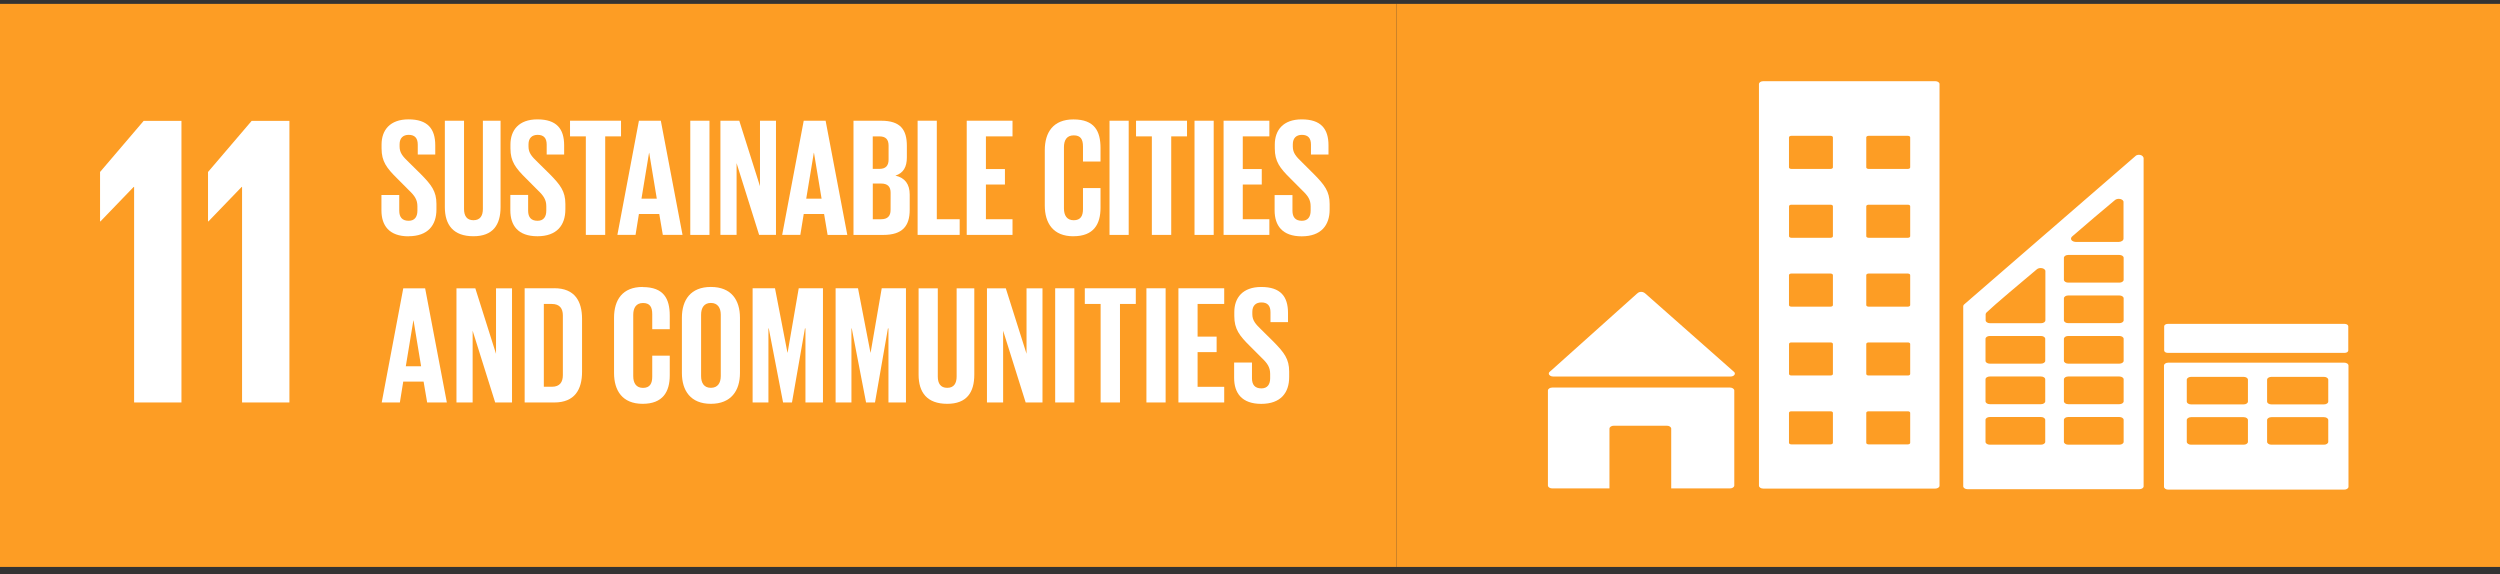 <svg width="222" height="51" viewBox="0 0 222 51" fill="none" xmlns="http://www.w3.org/2000/svg">
<rect x="0" y="0" width="222" height="51" fill="#333333" stroke="none"/>
<g clip-path="url(#clip0_430_1025)">
<path d="M124 0.344H0V50.344H124V0.344Z" fill="#FD9D24"/>
<path d="M36.276 20.978C38.012 20.978 38.756 19.986 38.756 18.601V18.105C38.756 16.988 38.307 16.416 37.381 15.473L36.29 14.397C35.794 13.918 35.484 13.59 35.484 13.019V12.812C35.484 12.243 35.812 11.974 36.29 11.974C36.827 11.974 37.097 12.258 37.097 12.842V13.722H38.651V12.902C38.651 11.437 37.98 10.599 36.275 10.599C34.615 10.599 33.883 11.571 33.883 12.831V13.177C33.883 14.341 34.332 14.925 35.303 15.881L36.303 16.886C36.827 17.382 37.066 17.736 37.066 18.319V18.707C37.066 19.247 36.827 19.605 36.29 19.605C35.707 19.605 35.453 19.276 35.453 18.707V17.318H33.872V18.682C33.872 20.013 34.543 20.985 36.276 20.985" fill="white"/>
<path d="M44.45 18.391V10.719H42.88V18.555C42.88 19.154 42.641 19.555 42.042 19.555C41.443 19.555 41.206 19.154 41.206 18.555V10.719H39.502V18.391C39.502 19.961 40.245 20.978 42.042 20.978C43.778 20.978 44.45 19.961 44.45 18.391Z" fill="white"/>
<path d="M50.205 18.601V18.105C50.205 16.988 49.755 16.416 48.831 15.473L47.74 14.397C47.244 13.919 46.932 13.59 46.932 13.023V12.813C46.932 12.244 47.263 11.975 47.74 11.975C48.278 11.975 48.546 12.258 48.546 12.843V13.724H50.096V12.903C50.096 11.436 49.425 10.6 47.72 10.6C46.061 10.6 45.328 11.572 45.328 12.832V13.175C45.328 14.341 45.778 14.925 46.751 15.882L47.75 16.886C48.273 17.382 48.511 17.736 48.511 18.319V18.71C48.511 19.245 48.273 19.606 47.735 19.606C47.152 19.606 46.898 19.276 46.898 18.71V17.313H45.318V18.677C45.318 20.008 45.989 20.979 47.724 20.979C49.459 20.979 50.204 19.987 50.204 18.602" fill="white"/>
<path d="M55.147 10.719H50.618V12.11H52.022V20.859H53.742V12.11H55.147V10.719Z" fill="white"/>
<path d="M58.681 10.719H56.737L54.824 20.857H56.436L56.735 19.005H58.543L58.858 20.857H60.608L58.681 10.719ZM56.963 17.643L57.634 13.576H57.65L58.324 17.643H56.963Z" fill="white"/>
<path d="M63.001 10.72H61.297V20.86H63.001V10.72Z" fill="white"/>
<path d="M68.907 20.859V10.719H67.487V16.535L65.647 10.719H63.973V20.859H65.409V14.487L67.41 20.859H68.907Z" fill="white"/>
<path d="M71.371 19.003H73.18L73.492 20.863H75.241L73.314 10.719H71.371L69.457 20.857H71.069L71.371 19.003ZM72.266 13.575H72.282L72.957 17.643H71.593L72.266 13.575Z" fill="white"/>
<path d="M80.529 13.984V12.954C80.529 11.518 79.963 10.722 78.258 10.722H75.79V20.861H78.436C80.141 20.861 80.782 20.069 80.782 18.629V17.285C80.782 16.357 80.366 15.788 79.513 15.595C80.216 15.37 80.529 14.832 80.529 13.983M77.5 12.11H78.084C78.651 12.11 78.906 12.378 78.906 12.932V14.172C78.906 14.712 78.651 14.996 78.098 14.996H77.5V12.11ZM79.084 18.645C79.084 19.183 78.816 19.468 78.248 19.468H77.504V16.298H78.235C78.833 16.298 79.087 16.582 79.087 17.119L79.084 18.645Z" fill="white"/>
<path d="M83.188 10.719H81.484V20.859H85.219V19.467H83.188V10.719Z" fill="white"/>
<path d="M89.911 12.11V10.719H85.845V20.859H89.911V19.467H87.549V16.386H89.238V15.012H87.549V12.11H89.911Z" fill="white"/>
<path d="M95.318 20.978C97.127 20.978 97.726 19.901 97.726 18.451V16.701H96.169V18.572C96.169 19.167 95.96 19.557 95.347 19.557C94.735 19.557 94.479 19.124 94.479 18.51V13.068C94.479 12.448 94.727 12.02 95.347 12.02C95.967 12.02 96.169 12.378 96.169 13.012V14.344H97.726V13.147C97.726 11.65 97.201 10.604 95.318 10.604C93.525 10.604 92.777 11.755 92.777 13.339V18.246C92.777 19.816 93.521 20.981 95.318 20.981" fill="white"/>
<path d="M100.228 10.72H98.525V20.86H100.228V10.72Z" fill="white"/>
<path d="M104.005 20.859V12.11H105.407V10.719H100.88V12.11H102.284V20.859H104.005Z" fill="white"/>
<path d="M107.776 10.72H106.073V20.86H107.776V10.72Z" fill="white"/>
<path d="M108.654 20.859H112.719V19.467H110.358V16.386H112.044V15.012H110.358V12.11H112.719V10.719H108.654V20.859Z" fill="white"/>
<path d="M115.607 14.398C115.111 13.918 114.802 13.591 114.802 13.021V12.813C114.802 12.244 115.129 11.975 115.607 11.975C116.147 11.975 116.414 12.259 116.414 12.843V13.725H117.97V12.903C117.97 11.436 117.297 10.6 115.592 10.6C113.933 10.6 113.202 11.572 113.202 12.832V13.178C113.202 14.342 113.649 14.926 114.621 15.882L115.621 16.887C116.147 17.383 116.385 17.738 116.385 18.32V18.708C116.385 19.248 116.147 19.606 115.607 19.606C115.024 19.606 114.77 19.278 114.77 18.708V17.32H113.186V18.684C113.186 20.014 113.858 20.986 115.592 20.986C117.325 20.986 118.072 19.994 118.072 18.609V18.113C118.072 16.997 117.619 16.424 116.695 15.482L115.607 14.398Z" fill="white"/>
<path d="M35.81 25.602L33.897 35.739H35.509L35.808 33.885H37.615L37.931 35.739H39.68L37.752 25.602H35.81ZM36.035 32.525L36.707 28.457H36.723L37.394 32.525H36.035Z" fill="white"/>
<path d="M44.047 31.417L42.208 25.602H40.534V35.74H41.97V29.367L43.972 35.74H45.467V25.602H44.047V31.417Z" fill="white"/>
<path d="M49.221 25.599H46.589V35.74H49.221C51.045 35.74 51.686 34.574 51.686 33.018V28.322C51.686 26.752 51.045 25.594 49.221 25.594M49.982 33.312C49.982 33.924 49.713 34.344 49.011 34.344H48.292V26.992H49.011C49.713 26.992 49.982 27.41 49.982 28.007V33.312Z" fill="white"/>
<path d="M57.069 25.481C55.274 25.481 54.527 26.632 54.527 28.218V33.123C54.527 34.692 55.271 35.859 57.069 35.859C58.867 35.859 59.474 34.781 59.474 33.331V31.582H57.919V33.452C57.919 34.051 57.711 34.444 57.1 34.444C56.488 34.444 56.232 34.011 56.232 33.397V27.954C56.232 27.341 56.487 26.907 57.1 26.907C57.712 26.907 57.919 27.266 57.919 27.899V29.23H59.474V28.033C59.474 26.538 58.952 25.492 57.069 25.492" fill="white"/>
<path d="M63.125 25.481C61.329 25.481 60.553 26.632 60.553 28.218V33.123C60.553 34.692 61.329 35.859 63.125 35.859C64.92 35.859 65.709 34.692 65.709 33.123V28.218C65.709 26.632 64.933 25.481 63.125 25.481ZM64.005 33.391C64.005 34.005 63.736 34.438 63.125 34.438C62.513 34.438 62.257 34.005 62.257 33.391V27.948C62.257 27.335 62.523 26.901 63.125 26.901C63.726 26.901 64.005 27.335 64.005 27.948V33.391Z" fill="white"/>
<path d="M69.94 31.313H69.925L68.82 25.599H66.832V35.739H68.236V29.159H68.266L69.537 35.739H70.328L71.48 29.159H71.524V35.739H73.079V25.599H70.927L69.94 31.313Z" fill="white"/>
<path d="M77.312 31.313H77.297L76.191 25.599H74.202V35.739H75.608V29.159H75.636L76.906 35.739H77.7L78.849 29.159H78.895V35.739H80.449V25.599H78.297L77.312 31.313Z" fill="white"/>
<path d="M84.949 33.436C84.949 34.035 84.712 34.44 84.113 34.44C83.514 34.44 83.276 34.035 83.276 33.436V25.602H81.571V33.27C81.571 34.842 82.315 35.859 84.113 35.859C85.849 35.859 86.518 34.842 86.518 33.27V25.602H84.949V33.436Z" fill="white"/>
<path d="M91.156 31.417L89.315 25.602H87.642V35.74H89.078V29.367L91.079 35.74H92.573V25.602H91.156V31.417Z" fill="white"/>
<path d="M8.885 15.272V19.66H8.92L11.87 16.599H11.909V35.737H16.113V10.735H12.756L8.885 15.272Z" fill="white"/>
<path d="M18.472 15.272V19.66H18.509L21.459 16.599H21.495V35.737H25.7V10.735H22.346L18.472 15.272Z" fill="white"/>
<path d="M95.403 25.599H93.7V35.739H95.403V25.599Z" fill="white"/>
<path d="M96.331 26.99H97.736V35.739H99.454V26.99H100.859V25.599H96.331V26.99Z" fill="white"/>
<path d="M103.507 25.599H101.802V35.739H103.507V25.599Z" fill="white"/>
<path d="M104.644 35.739H108.71V34.349H106.346V31.268H108.036V29.892H106.346V26.99H108.71V25.599H104.644V35.739Z" fill="white"/>
<path d="M112.013 29.279C111.517 28.799 111.206 28.471 111.206 27.904V27.693C111.206 27.124 111.534 26.856 112.013 26.856C112.551 26.856 112.819 27.14 112.819 27.724V28.607H114.375V27.784C114.375 26.318 113.702 25.483 111.998 25.483C110.338 25.483 109.606 26.455 109.606 27.715V28.058C109.606 29.224 110.055 29.808 111.027 30.764L112.029 31.767C112.551 32.263 112.79 32.619 112.79 33.202V33.591C112.79 34.129 112.551 34.489 112.013 34.489C111.43 34.489 111.176 34.16 111.176 33.591V32.196H109.591V33.56C109.591 34.89 110.263 35.863 111.998 35.863C113.733 35.863 114.478 34.871 114.478 33.487V32.991C114.478 31.875 114.029 31.303 113.103 30.359L112.013 29.279Z" fill="white"/>
</g>
<rect width="98" height="50" transform="translate(124 0.344)" fill="#FD9D24"/>
<path d="M137.925 33.436H153.67C153.745 33.437 153.818 33.422 153.881 33.394C153.944 33.366 153.994 33.327 154.024 33.28C154.054 33.233 154.064 33.181 154.051 33.131C154.039 33.08 154.005 33.033 153.955 32.996L153.933 32.98L146.097 26.059L146.02 26.001C145.984 25.974 145.94 25.952 145.891 25.938C145.842 25.923 145.789 25.915 145.735 25.915C145.642 25.916 145.552 25.941 145.482 25.983L145.435 26.02L145.361 26.077L137.717 32.926L137.6 33.024C137.557 33.067 137.534 33.118 137.534 33.171C137.534 33.206 137.544 33.241 137.564 33.273C137.584 33.305 137.612 33.334 137.649 33.359C137.685 33.384 137.728 33.403 137.775 33.416C137.823 33.43 137.874 33.436 137.925 33.436Z" fill="white"/>
<path d="M153.622 34.415H137.841C137.79 34.415 137.74 34.422 137.693 34.435C137.646 34.448 137.604 34.468 137.568 34.492C137.532 34.517 137.503 34.546 137.484 34.578C137.465 34.61 137.455 34.644 137.455 34.679V43.107C137.454 43.142 137.464 43.176 137.484 43.208C137.503 43.24 137.531 43.27 137.567 43.294C137.603 43.319 137.646 43.338 137.693 43.352C137.74 43.365 137.79 43.372 137.841 43.372H142.92V38.067C142.92 38.032 142.93 37.998 142.949 37.966C142.969 37.934 142.997 37.905 143.033 37.88C143.069 37.856 143.111 37.837 143.158 37.823C143.205 37.81 143.256 37.803 143.306 37.803H148.018C148.069 37.803 148.119 37.81 148.166 37.823C148.213 37.837 148.256 37.856 148.291 37.88C148.327 37.905 148.356 37.934 148.375 37.966C148.395 37.998 148.404 38.032 148.404 38.067V43.372H153.619C153.669 43.372 153.72 43.365 153.767 43.352C153.814 43.338 153.856 43.319 153.892 43.294C153.928 43.27 153.956 43.24 153.976 43.208C153.995 43.176 154.005 43.142 154.005 43.107V34.676C154.004 34.607 153.963 34.541 153.891 34.492C153.82 34.443 153.723 34.415 153.622 34.415Z" fill="white"/>
<path d="M208.162 32.205H192.544C192.494 32.204 192.445 32.21 192.399 32.222C192.353 32.235 192.311 32.254 192.275 32.277C192.24 32.301 192.212 32.329 192.192 32.36C192.172 32.391 192.162 32.424 192.162 32.458V43.226C192.163 43.294 192.204 43.359 192.276 43.407C192.348 43.454 192.444 43.48 192.544 43.479H208.162C208.212 43.48 208.261 43.474 208.307 43.461C208.353 43.449 208.395 43.431 208.431 43.407C208.466 43.383 208.495 43.355 208.514 43.324C208.534 43.293 208.545 43.26 208.545 43.226V32.458C208.545 32.424 208.534 32.391 208.515 32.36C208.495 32.329 208.467 32.3 208.431 32.277C208.396 32.253 208.354 32.235 208.307 32.222C208.261 32.21 208.212 32.204 208.162 32.205ZM199.616 39.234C199.616 39.268 199.606 39.302 199.586 39.333C199.567 39.364 199.538 39.392 199.503 39.416C199.468 39.439 199.426 39.458 199.38 39.47C199.334 39.483 199.285 39.489 199.235 39.489H194.569C194.519 39.489 194.47 39.483 194.424 39.471C194.378 39.458 194.335 39.44 194.3 39.416C194.264 39.392 194.236 39.364 194.216 39.333C194.197 39.302 194.186 39.268 194.186 39.234V37.299C194.186 37.265 194.196 37.231 194.216 37.2C194.236 37.169 194.264 37.141 194.3 37.117C194.335 37.093 194.377 37.075 194.424 37.062C194.47 37.05 194.519 37.044 194.569 37.044H199.235C199.285 37.044 199.334 37.05 199.38 37.062C199.426 37.075 199.468 37.094 199.503 37.117C199.539 37.141 199.567 37.169 199.586 37.2C199.606 37.231 199.616 37.265 199.616 37.299V39.234ZM199.616 35.656C199.616 35.69 199.606 35.723 199.586 35.754C199.567 35.785 199.538 35.813 199.503 35.837C199.468 35.861 199.426 35.879 199.38 35.892C199.334 35.904 199.285 35.911 199.235 35.91H194.569C194.519 35.911 194.47 35.905 194.424 35.892C194.378 35.88 194.335 35.861 194.3 35.837C194.264 35.814 194.236 35.785 194.216 35.754C194.197 35.723 194.186 35.69 194.186 35.656V33.719C194.187 33.65 194.229 33.586 194.301 33.538C194.372 33.491 194.469 33.465 194.569 33.465H199.235C199.285 33.465 199.334 33.471 199.38 33.484C199.425 33.496 199.467 33.515 199.503 33.538C199.538 33.562 199.566 33.59 199.586 33.621C199.605 33.652 199.616 33.685 199.616 33.719V35.656ZM206.749 39.234C206.748 39.268 206.738 39.302 206.718 39.333C206.699 39.364 206.67 39.392 206.635 39.416C206.599 39.44 206.557 39.458 206.511 39.471C206.465 39.483 206.415 39.489 206.366 39.489H201.701C201.651 39.489 201.602 39.483 201.556 39.471C201.51 39.458 201.468 39.44 201.432 39.416C201.396 39.392 201.368 39.364 201.348 39.333C201.329 39.302 201.318 39.268 201.318 39.234V37.299C201.318 37.265 201.329 37.231 201.348 37.2C201.368 37.169 201.396 37.141 201.432 37.117C201.468 37.093 201.51 37.075 201.556 37.062C201.602 37.05 201.651 37.044 201.701 37.044H206.366C206.415 37.044 206.465 37.05 206.511 37.062C206.557 37.075 206.599 37.093 206.635 37.117C206.67 37.141 206.699 37.169 206.718 37.2C206.738 37.231 206.748 37.265 206.749 37.299V39.234ZM206.749 35.656C206.748 35.69 206.738 35.723 206.718 35.754C206.699 35.786 206.67 35.814 206.635 35.837C206.599 35.861 206.557 35.88 206.511 35.892C206.465 35.905 206.415 35.911 206.366 35.91H201.701C201.651 35.911 201.602 35.905 201.556 35.892C201.51 35.88 201.468 35.861 201.432 35.837C201.396 35.814 201.368 35.786 201.348 35.754C201.329 35.723 201.318 35.69 201.318 35.656V33.719C201.319 33.685 201.329 33.651 201.349 33.62C201.369 33.589 201.397 33.561 201.433 33.538C201.468 33.514 201.51 33.496 201.556 33.483C201.602 33.471 201.652 33.465 201.701 33.465H206.366C206.415 33.465 206.464 33.471 206.51 33.483C206.556 33.496 206.598 33.514 206.634 33.538C206.669 33.561 206.698 33.589 206.718 33.62C206.737 33.651 206.748 33.685 206.749 33.719V35.656Z" fill="white"/>
<path d="M171.855 7.21H156.568C156.519 7.21 156.47 7.217 156.425 7.23C156.38 7.243 156.339 7.262 156.304 7.285C156.269 7.309 156.242 7.337 156.223 7.368C156.205 7.399 156.195 7.432 156.195 7.466V43.13C156.196 43.198 156.235 43.263 156.305 43.31C156.375 43.358 156.469 43.385 156.568 43.386H171.855C171.954 43.386 172.049 43.359 172.119 43.311C172.19 43.263 172.23 43.198 172.23 43.13V7.465C172.23 7.397 172.19 7.332 172.12 7.284C172.05 7.236 171.954 7.209 171.855 7.209M162.762 39.322C162.762 39.34 162.757 39.358 162.747 39.375C162.737 39.392 162.722 39.407 162.703 39.419C162.685 39.432 162.663 39.442 162.638 39.449C162.614 39.456 162.588 39.46 162.561 39.46H159.062C159.009 39.46 158.958 39.445 158.92 39.419C158.882 39.394 158.861 39.359 158.861 39.322V36.66C158.861 36.642 158.866 36.624 158.876 36.608C158.886 36.591 158.901 36.576 158.92 36.563C158.939 36.551 158.961 36.541 158.985 36.534C159.01 36.527 159.036 36.524 159.062 36.524H162.561C162.588 36.524 162.614 36.527 162.638 36.534C162.662 36.541 162.685 36.551 162.703 36.563C162.722 36.576 162.737 36.591 162.747 36.608C162.757 36.624 162.762 36.642 162.762 36.66V39.322ZM162.762 33.207C162.762 33.225 162.757 33.242 162.747 33.259C162.736 33.276 162.722 33.291 162.703 33.303C162.684 33.316 162.662 33.326 162.638 33.332C162.613 33.339 162.587 33.343 162.561 33.343H159.062C159.01 33.342 158.96 33.328 158.923 33.302C158.886 33.277 158.865 33.242 158.865 33.207V30.545C158.865 30.527 158.87 30.509 158.88 30.493C158.89 30.476 158.905 30.461 158.924 30.448C158.942 30.435 158.965 30.425 158.989 30.418C159.014 30.411 159.04 30.408 159.066 30.408H162.561C162.588 30.408 162.614 30.411 162.638 30.418C162.663 30.425 162.685 30.435 162.704 30.448C162.722 30.461 162.737 30.476 162.747 30.493C162.757 30.509 162.762 30.527 162.762 30.545V33.207ZM162.762 27.093C162.762 27.11 162.757 27.128 162.747 27.145C162.737 27.162 162.722 27.177 162.703 27.19C162.685 27.202 162.663 27.212 162.638 27.219C162.614 27.226 162.588 27.23 162.561 27.23H159.062C159.009 27.23 158.958 27.215 158.92 27.19C158.882 27.164 158.861 27.129 158.861 27.093V24.429C158.861 24.393 158.883 24.358 158.92 24.332C158.958 24.307 159.009 24.292 159.062 24.292H162.561C162.614 24.292 162.665 24.307 162.703 24.332C162.741 24.358 162.762 24.393 162.762 24.429V27.093ZM162.762 20.977C162.762 21.013 162.741 21.048 162.703 21.074C162.666 21.1 162.615 21.114 162.561 21.114H159.062C159.009 21.113 158.959 21.098 158.922 21.072C158.885 21.046 158.865 21.012 158.865 20.975V18.313C158.865 18.295 158.871 18.278 158.881 18.261C158.891 18.245 158.906 18.23 158.925 18.217C158.943 18.205 158.965 18.195 158.99 18.188C159.014 18.181 159.04 18.178 159.066 18.178H162.561C162.587 18.178 162.613 18.181 162.638 18.188C162.662 18.195 162.684 18.205 162.703 18.217C162.722 18.23 162.736 18.245 162.747 18.261C162.757 18.278 162.762 18.295 162.762 18.313V20.977ZM162.762 14.863C162.762 14.899 162.741 14.934 162.703 14.959C162.665 14.985 162.614 14.999 162.561 14.999H159.062C159.009 14.999 158.958 14.985 158.92 14.959C158.883 14.934 158.861 14.899 158.861 14.863V12.199C158.861 12.163 158.882 12.128 158.92 12.102C158.958 12.076 159.009 12.062 159.062 12.062H162.561C162.588 12.062 162.614 12.065 162.638 12.072C162.663 12.079 162.685 12.089 162.703 12.102C162.722 12.115 162.737 12.13 162.747 12.146C162.757 12.163 162.762 12.181 162.762 12.199V14.863ZM169.625 39.322C169.625 39.34 169.62 39.358 169.61 39.375C169.6 39.392 169.585 39.407 169.566 39.42C169.547 39.432 169.525 39.443 169.501 39.449C169.476 39.456 169.45 39.46 169.423 39.46H165.925C165.899 39.46 165.873 39.456 165.848 39.449C165.824 39.443 165.802 39.432 165.783 39.42C165.764 39.407 165.749 39.392 165.739 39.375C165.729 39.358 165.724 39.34 165.724 39.322V36.66C165.724 36.642 165.729 36.624 165.74 36.608C165.75 36.591 165.765 36.576 165.783 36.563C165.802 36.551 165.824 36.541 165.848 36.534C165.873 36.527 165.899 36.524 165.925 36.524H169.423C169.45 36.523 169.476 36.527 169.501 36.534C169.525 36.541 169.547 36.55 169.566 36.563C169.585 36.576 169.6 36.591 169.61 36.608C169.62 36.624 169.625 36.642 169.625 36.66V39.322ZM169.625 33.207C169.626 33.225 169.62 33.243 169.61 33.26C169.6 33.276 169.585 33.291 169.567 33.304C169.548 33.317 169.525 33.327 169.501 33.334C169.476 33.341 169.45 33.344 169.423 33.344H165.925C165.899 33.344 165.873 33.341 165.848 33.334C165.824 33.327 165.801 33.317 165.783 33.304C165.764 33.291 165.749 33.276 165.739 33.26C165.729 33.243 165.724 33.225 165.724 33.207V30.545C165.724 30.527 165.729 30.509 165.739 30.493C165.749 30.476 165.764 30.461 165.783 30.448C165.801 30.435 165.824 30.425 165.848 30.418C165.873 30.411 165.899 30.408 165.925 30.408H169.423C169.45 30.408 169.476 30.411 169.501 30.418C169.525 30.425 169.548 30.435 169.567 30.448C169.585 30.461 169.6 30.476 169.61 30.492C169.62 30.509 169.626 30.527 169.625 30.545V33.207ZM169.625 27.093C169.625 27.111 169.62 27.128 169.61 27.145C169.6 27.162 169.585 27.177 169.566 27.19C169.547 27.203 169.525 27.213 169.501 27.22C169.476 27.226 169.45 27.23 169.423 27.23H165.925C165.899 27.23 165.873 27.226 165.848 27.22C165.824 27.213 165.802 27.203 165.783 27.19C165.764 27.177 165.749 27.162 165.739 27.145C165.729 27.128 165.724 27.111 165.724 27.093V24.429C165.724 24.411 165.729 24.393 165.74 24.377C165.75 24.36 165.765 24.345 165.783 24.332C165.802 24.32 165.824 24.309 165.848 24.303C165.873 24.296 165.899 24.292 165.925 24.292H169.423C169.45 24.292 169.476 24.296 169.5 24.303C169.525 24.309 169.547 24.319 169.566 24.332C169.585 24.345 169.6 24.36 169.61 24.377C169.62 24.393 169.625 24.411 169.625 24.429V27.093ZM169.625 20.977C169.625 20.995 169.62 21.013 169.61 21.03C169.6 21.046 169.585 21.061 169.566 21.074C169.547 21.087 169.525 21.097 169.501 21.104C169.476 21.111 169.45 21.114 169.423 21.114H165.925C165.899 21.114 165.873 21.111 165.848 21.104C165.824 21.097 165.802 21.087 165.783 21.074C165.764 21.061 165.749 21.046 165.739 21.029C165.729 21.013 165.724 20.995 165.724 20.977V18.313C165.724 18.295 165.73 18.278 165.74 18.261C165.75 18.245 165.765 18.23 165.784 18.217C165.802 18.205 165.824 18.195 165.849 18.188C165.873 18.181 165.899 18.178 165.925 18.178H169.423C169.45 18.178 169.476 18.181 169.5 18.188C169.525 18.195 169.547 18.204 169.566 18.217C169.585 18.23 169.599 18.244 169.61 18.261C169.62 18.278 169.625 18.295 169.625 18.313V20.977ZM169.625 14.863C169.625 14.881 169.62 14.899 169.61 14.915C169.6 14.932 169.585 14.947 169.566 14.96C169.547 14.972 169.525 14.982 169.5 14.989C169.476 14.996 169.45 14.999 169.423 14.999H165.925C165.899 14.999 165.873 14.996 165.848 14.989C165.824 14.982 165.802 14.972 165.783 14.96C165.765 14.947 165.75 14.932 165.74 14.915C165.729 14.899 165.724 14.881 165.724 14.863V12.199C165.724 12.181 165.729 12.163 165.739 12.146C165.749 12.13 165.764 12.115 165.783 12.102C165.802 12.089 165.824 12.079 165.848 12.072C165.873 12.065 165.899 12.062 165.925 12.062H169.423C169.45 12.062 169.476 12.065 169.501 12.072C169.525 12.079 169.547 12.089 169.566 12.102C169.585 12.114 169.6 12.13 169.61 12.146C169.62 12.163 169.625 12.181 169.625 12.199V14.863Z" fill="white"/>
<path d="M208.527 31.121C208.527 31.178 208.494 31.232 208.435 31.272C208.377 31.313 208.297 31.335 208.213 31.335H192.492C192.409 31.335 192.329 31.313 192.27 31.272C192.211 31.232 192.178 31.178 192.178 31.121V28.976C192.178 28.919 192.211 28.865 192.27 28.825C192.329 28.784 192.409 28.762 192.492 28.762H208.213C208.297 28.762 208.377 28.784 208.435 28.825C208.494 28.865 208.527 28.919 208.527 28.976V31.121Z" fill="white"/>
<path d="M190.318 13.945C190.294 13.888 190.243 13.837 190.174 13.801C190.105 13.765 190.02 13.746 189.933 13.745C189.855 13.747 189.779 13.764 189.715 13.795L189.686 13.807L189.558 13.919L174.535 26.93L174.466 26.993C174.385 27.047 174.338 27.119 174.335 27.196V43.184C174.335 43.218 174.345 43.251 174.364 43.282C174.383 43.313 174.41 43.341 174.445 43.364C174.48 43.388 174.521 43.407 174.567 43.419C174.612 43.432 174.661 43.439 174.71 43.439H189.98C190.029 43.439 190.077 43.432 190.123 43.419C190.168 43.407 190.209 43.388 190.244 43.364C190.279 43.341 190.306 43.313 190.325 43.282C190.344 43.251 190.353 43.218 190.353 43.184V14.052C190.353 14.015 190.34 13.978 190.318 13.945ZM183.994 21.011L184.098 20.919C185.126 20.018 186.858 18.56 187.702 17.855L187.813 17.765C187.854 17.731 187.905 17.704 187.964 17.685C188.022 17.666 188.085 17.656 188.149 17.656C188.249 17.657 188.345 17.681 188.422 17.724C188.498 17.768 188.55 17.828 188.568 17.895V21.19C188.568 21.266 188.524 21.34 188.446 21.394C188.367 21.449 188.261 21.481 188.149 21.483C188.142 21.483 188.137 21.483 188.131 21.483C188.124 21.483 188.118 21.483 188.111 21.483H184.361C184.354 21.483 184.349 21.483 184.342 21.483C184.336 21.483 184.33 21.483 184.324 21.483C184.212 21.481 184.106 21.449 184.028 21.394C183.95 21.339 183.905 21.266 183.905 21.19C183.905 21.125 183.936 21.062 183.994 21.011ZM181.617 39.232C181.617 39.266 181.608 39.299 181.589 39.33C181.57 39.361 181.543 39.389 181.508 39.413C181.473 39.437 181.432 39.456 181.386 39.468C181.341 39.481 181.292 39.488 181.243 39.487H176.687C176.637 39.488 176.589 39.481 176.543 39.468C176.498 39.456 176.457 39.437 176.422 39.413C176.387 39.389 176.36 39.361 176.341 39.33C176.322 39.299 176.313 39.266 176.313 39.232V37.286C176.313 37.252 176.322 37.219 176.341 37.188C176.36 37.157 176.388 37.129 176.422 37.105C176.457 37.082 176.498 37.063 176.544 37.05C176.589 37.038 176.638 37.031 176.687 37.031H181.242C181.291 37.031 181.34 37.038 181.385 37.05C181.43 37.063 181.472 37.082 181.506 37.105C181.541 37.129 181.569 37.157 181.587 37.188C181.606 37.219 181.616 37.252 181.616 37.286L181.617 39.232ZM181.617 35.635C181.617 35.669 181.608 35.702 181.589 35.733C181.57 35.764 181.543 35.792 181.508 35.816C181.473 35.84 181.432 35.858 181.386 35.871C181.341 35.884 181.292 35.89 181.243 35.89H176.687C176.637 35.89 176.589 35.884 176.543 35.871C176.498 35.858 176.457 35.84 176.422 35.816C176.387 35.792 176.36 35.764 176.341 35.733C176.322 35.702 176.313 35.669 176.313 35.635V33.689C176.313 33.655 176.322 33.622 176.341 33.591C176.359 33.56 176.387 33.531 176.422 33.508C176.456 33.484 176.498 33.465 176.543 33.452C176.589 33.44 176.637 33.433 176.687 33.433H181.242C181.291 33.433 181.34 33.44 181.386 33.452C181.431 33.465 181.472 33.484 181.507 33.508C181.542 33.531 181.569 33.56 181.588 33.591C181.607 33.622 181.616 33.655 181.616 33.689L181.617 35.635ZM181.617 32.038C181.617 32.071 181.607 32.105 181.589 32.136C181.57 32.166 181.542 32.194 181.507 32.218C181.473 32.242 181.432 32.261 181.386 32.273C181.341 32.286 181.292 32.292 181.243 32.292H176.687C176.638 32.292 176.589 32.286 176.544 32.273C176.498 32.261 176.457 32.242 176.422 32.218C176.388 32.194 176.36 32.166 176.341 32.136C176.322 32.105 176.313 32.071 176.313 32.038V30.091C176.313 30.057 176.322 30.024 176.341 29.993C176.36 29.962 176.387 29.934 176.422 29.91C176.457 29.886 176.498 29.867 176.543 29.855C176.589 29.842 176.637 29.835 176.687 29.835H181.242C181.291 29.835 181.34 29.842 181.385 29.855C181.431 29.867 181.472 29.886 181.507 29.91C181.542 29.934 181.569 29.962 181.588 29.993C181.607 30.024 181.616 30.057 181.616 30.091L181.617 32.038ZM181.63 24.155V28.444C181.629 28.512 181.59 28.577 181.52 28.625C181.45 28.672 181.355 28.699 181.256 28.7H176.701C176.652 28.7 176.603 28.693 176.558 28.68C176.512 28.668 176.47 28.649 176.436 28.625C176.401 28.602 176.373 28.573 176.354 28.542C176.335 28.511 176.325 28.478 176.325 28.444V27.905C176.327 27.872 176.337 27.84 176.354 27.809C176.36 27.799 176.368 27.789 176.377 27.779C176.386 27.768 176.397 27.756 176.41 27.746C176.421 27.734 176.438 27.718 176.452 27.704C177.034 27.133 179.662 24.925 180.766 24.002L180.877 23.91C180.918 23.876 180.969 23.849 181.027 23.83C181.085 23.812 181.149 23.802 181.213 23.802C181.312 23.802 181.408 23.826 181.485 23.87C181.561 23.913 181.613 23.973 181.632 24.04L181.63 24.155ZM188.58 39.232C188.58 39.266 188.57 39.299 188.551 39.33C188.532 39.361 188.505 39.389 188.47 39.413C188.435 39.437 188.394 39.455 188.349 39.468C188.304 39.481 188.255 39.487 188.206 39.487H183.651C183.602 39.488 183.553 39.481 183.508 39.468C183.462 39.456 183.421 39.437 183.386 39.413C183.351 39.39 183.323 39.361 183.304 39.33C183.285 39.299 183.275 39.266 183.275 39.232V37.286C183.276 37.252 183.285 37.219 183.304 37.188C183.323 37.157 183.351 37.129 183.386 37.105C183.421 37.082 183.462 37.063 183.508 37.05C183.553 37.038 183.602 37.031 183.651 37.031H188.206C188.305 37.031 188.4 37.058 188.47 37.106C188.54 37.154 188.579 37.218 188.58 37.286V39.232ZM188.58 35.635C188.58 35.703 188.54 35.768 188.47 35.816C188.4 35.863 188.305 35.89 188.206 35.89H183.651C183.602 35.891 183.553 35.884 183.508 35.871C183.462 35.859 183.421 35.84 183.386 35.816C183.351 35.792 183.323 35.764 183.304 35.733C183.285 35.702 183.275 35.669 183.275 35.635V33.689C183.275 33.655 183.285 33.621 183.304 33.59C183.323 33.559 183.35 33.531 183.385 33.507C183.42 33.484 183.462 33.465 183.508 33.452C183.553 33.44 183.602 33.433 183.651 33.433H188.206C188.255 33.433 188.304 33.44 188.349 33.453C188.394 33.466 188.435 33.484 188.47 33.508C188.505 33.532 188.532 33.56 188.551 33.591C188.57 33.622 188.58 33.655 188.58 33.689V35.635ZM188.58 32.038C188.579 32.105 188.54 32.17 188.47 32.218C188.4 32.265 188.305 32.292 188.206 32.292H183.651C183.602 32.293 183.553 32.286 183.508 32.273C183.462 32.261 183.421 32.242 183.386 32.218C183.351 32.195 183.323 32.167 183.304 32.136C183.285 32.105 183.276 32.072 183.275 32.038V30.091C183.275 30.057 183.285 30.024 183.304 29.993C183.323 29.962 183.351 29.933 183.386 29.91C183.421 29.886 183.462 29.867 183.508 29.855C183.553 29.842 183.602 29.835 183.651 29.835H188.206C188.305 29.835 188.4 29.862 188.47 29.91C188.54 29.958 188.58 30.023 188.58 30.091V32.038ZM188.58 28.44C188.579 28.508 188.54 28.572 188.47 28.62C188.4 28.668 188.305 28.695 188.206 28.695H183.651C183.602 28.695 183.553 28.688 183.508 28.676C183.462 28.663 183.421 28.644 183.386 28.62C183.351 28.597 183.323 28.569 183.304 28.538C183.285 28.507 183.276 28.474 183.275 28.44V26.494C183.275 26.46 183.285 26.427 183.304 26.395C183.323 26.364 183.351 26.336 183.386 26.312C183.421 26.289 183.462 26.27 183.508 26.257C183.553 26.244 183.602 26.238 183.651 26.238H188.206C188.305 26.238 188.4 26.265 188.47 26.313C188.54 26.361 188.58 26.426 188.58 26.494V28.44ZM188.58 24.842C188.58 24.876 188.57 24.909 188.551 24.94C188.532 24.971 188.505 24.999 188.47 25.023C188.435 25.046 188.394 25.065 188.349 25.078C188.304 25.091 188.255 25.097 188.206 25.097H183.651C183.602 25.098 183.553 25.091 183.508 25.078C183.462 25.066 183.421 25.047 183.386 25.023C183.351 24.999 183.323 24.971 183.304 24.94C183.285 24.909 183.275 24.876 183.275 24.842V22.896C183.275 22.862 183.285 22.828 183.304 22.797C183.323 22.766 183.35 22.738 183.385 22.714C183.42 22.69 183.462 22.672 183.507 22.659C183.553 22.646 183.602 22.64 183.651 22.64H188.206C188.255 22.64 188.304 22.646 188.349 22.659C188.395 22.672 188.436 22.691 188.471 22.715C188.505 22.738 188.533 22.767 188.552 22.798C188.57 22.829 188.58 22.862 188.58 22.896V24.842Z" fill="white"/>
<defs>
<clipPath id="clip0_430_1025">
<rect width="124" height="50" fill="white" transform="translate(0 0.344)"/>
</clipPath>
</defs>
</svg>
